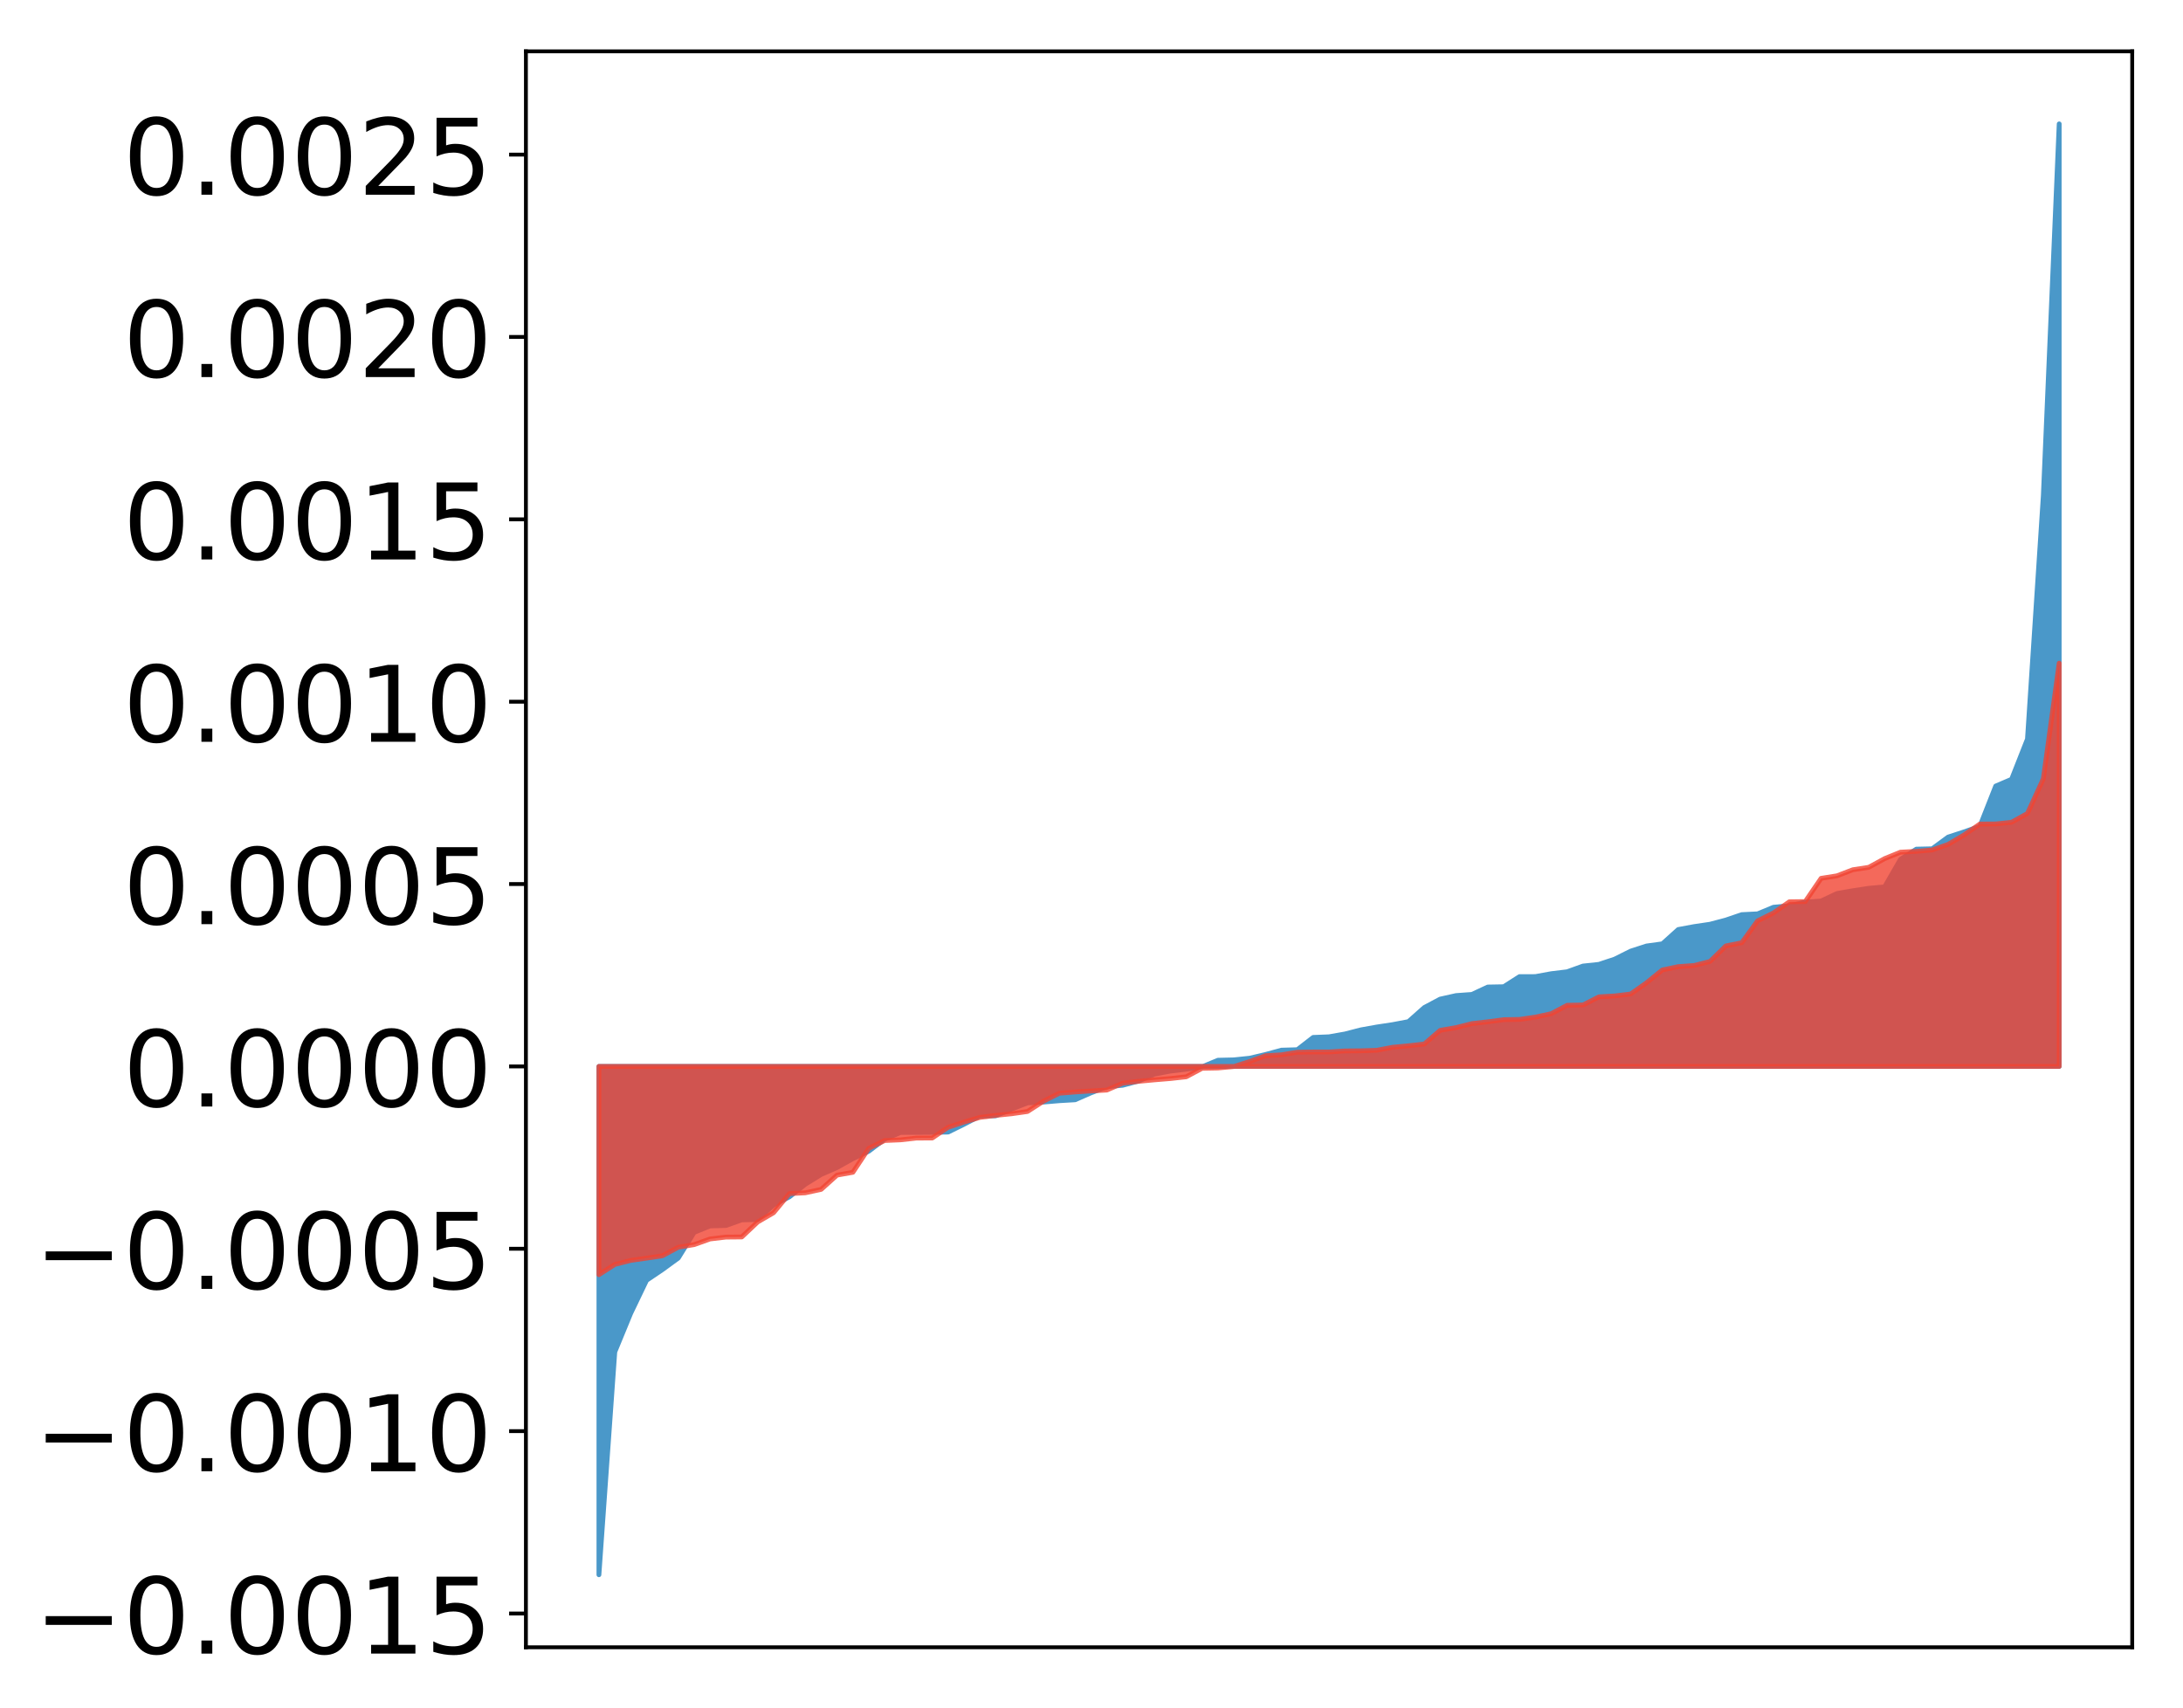 <?xml version="1.0" encoding="utf-8" standalone="no"?>
<!DOCTYPE svg PUBLIC "-//W3C//DTD SVG 1.1//EN"
  "http://www.w3.org/Graphics/SVG/1.1/DTD/svg11.dtd">
<!-- Created with matplotlib (http://matplotlib.org/) -->
<svg height="356pt" version="1.1" viewBox="0 0 455 356" width="455pt" xmlns="http://www.w3.org/2000/svg" xmlns:xlink="http://www.w3.org/1999/xlink">
 <defs>
  <style type="text/css">
*{stroke-linecap:butt;stroke-linejoin:round;}
  </style>
 </defs>
 <g id="figure_1">
  <g id="patch_1">
   <path d="M 0 356.428 
L 455.115 356.428 
L 455.115 0 
L 0 0 
z
" style="fill:#ffffff;"/>
  </g>
  <g id="axes_1">
   <g id="patch_2">
    <path d="M 109.615 343.34 
L 444.415 343.34 
L 444.415 10.7 
L 109.615 10.7 
z
" style="fill:#ffffff;"/>
   </g>
   <g id="PolyCollection_1">
    <defs>
     <path d="M 124.833 -28.208 
L 124.833 -134.16 
L 128.141 -134.16 
L 131.449 -134.16 
L 134.758 -134.16 
L 138.066 -134.16 
L 141.374 -134.16 
L 144.683 -134.16 
L 147.991 -134.16 
L 151.299 -134.16 
L 154.608 -134.16 
L 157.916 -134.16 
L 161.224 -134.16 
L 164.532 -134.16 
L 167.841 -134.16 
L 171.149 -134.16 
L 174.457 -134.16 
L 177.766 -134.16 
L 181.074 -134.16 
L 184.382 -134.16 
L 187.691 -134.16 
L 190.999 -134.16 
L 194.307 -134.16 
L 197.615 -134.16 
L 200.924 -134.16 
L 204.232 -134.16 
L 207.54 -134.16 
L 210.849 -134.16 
L 214.157 -134.16 
L 217.465 -134.16 
L 220.774 -134.16 
L 224.082 -134.16 
L 227.39 -134.16 
L 230.698 -134.16 
L 234.007 -134.16 
L 237.315 -134.16 
L 240.623 -134.16 
L 243.932 -134.16 
L 247.24 -134.16 
L 250.548 -134.16 
L 253.857 -134.16 
L 257.165 -134.16 
L 260.473 -134.16 
L 263.781 -134.16 
L 267.09 -134.16 
L 270.398 -134.16 
L 273.706 -134.16 
L 277.015 -134.16 
L 280.323 -134.16 
L 283.631 -134.16 
L 286.94 -134.16 
L 290.248 -134.16 
L 293.556 -134.16 
L 296.864 -134.16 
L 300.173 -134.16 
L 303.481 -134.16 
L 306.789 -134.16 
L 310.098 -134.16 
L 313.406 -134.16 
L 316.714 -134.16 
L 320.023 -134.16 
L 323.331 -134.16 
L 326.639 -134.16 
L 329.947 -134.16 
L 333.256 -134.16 
L 336.564 -134.16 
L 339.872 -134.16 
L 343.181 -134.16 
L 346.489 -134.16 
L 349.797 -134.16 
L 353.106 -134.16 
L 356.414 -134.16 
L 359.722 -134.16 
L 363.03 -134.16 
L 366.339 -134.16 
L 369.647 -134.16 
L 372.955 -134.16 
L 376.264 -134.16 
L 379.572 -134.16 
L 382.88 -134.16 
L 386.189 -134.16 
L 389.497 -134.16 
L 392.805 -134.16 
L 396.114 -134.16 
L 399.422 -134.16 
L 402.73 -134.16 
L 406.038 -134.16 
L 409.347 -134.16 
L 412.655 -134.16 
L 415.963 -134.16 
L 419.272 -134.16 
L 422.58 -134.16 
L 425.888 -134.16 
L 429.197 -134.16 
L 429.197 -330.608 
L 429.197 -330.608 
L 425.888 -253.126 
L 422.58 -202.39 
L 419.272 -194.006 
L 415.963 -192.591 
L 412.655 -184.196 
L 409.347 -183.038 
L 406.038 -181.955 
L 402.73 -179.52 
L 399.422 -179.445 
L 396.114 -177.315 
L 392.805 -171.574 
L 389.497 -171.283 
L 386.189 -170.775 
L 382.88 -170.198 
L 379.572 -168.636 
L 376.264 -168.393 
L 372.955 -167.641 
L 369.647 -167.335 
L 366.339 -165.96 
L 363.03 -165.796 
L 359.722 -164.666 
L 356.414 -163.793 
L 353.106 -163.303 
L 349.797 -162.692 
L 346.489 -159.715 
L 343.181 -159.258 
L 339.872 -158.183 
L 336.564 -156.527 
L 333.256 -155.43 
L 329.947 -155.079 
L 326.639 -153.888 
L 323.331 -153.487 
L 320.023 -152.884 
L 316.714 -152.875 
L 313.406 -150.767 
L 310.098 -150.707 
L 306.789 -149.164 
L 303.481 -148.925 
L 300.173 -148.187 
L 296.864 -146.429 
L 293.556 -143.494 
L 290.248 -142.868 
L 286.94 -142.368 
L 283.631 -141.774 
L 280.323 -140.921 
L 277.015 -140.334 
L 273.706 -140.203 
L 270.398 -137.643 
L 267.09 -137.547 
L 263.781 -136.646 
L 260.473 -135.869 
L 257.165 -135.525 
L 253.857 -135.448 
L 250.548 -134.076 
L 247.24 -133.574 
L 243.932 -133.183 
L 240.623 -132.557 
L 237.315 -131.117 
L 234.007 -130.232 
L 230.698 -129.936 
L 227.39 -128.65 
L 224.082 -127.203 
L 220.774 -127.009 
L 217.465 -126.726 
L 214.157 -126.555 
L 210.849 -125.273 
L 207.54 -123.864 
L 204.232 -123.819 
L 200.924 -122.103 
L 197.615 -120.472 
L 194.307 -120.422 
L 190.999 -120.396 
L 187.691 -120.394 
L 184.382 -118.991 
L 181.074 -116.488 
L 177.766 -114.938 
L 174.457 -113.087 
L 171.149 -111.641 
L 167.841 -109.595 
L 164.532 -106.969 
L 161.224 -105.279 
L 157.916 -102.245 
L 154.608 -102.172 
L 151.299 -101.001 
L 147.991 -100.91 
L 144.683 -99.571 
L 141.374 -94.22 
L 138.066 -91.805 
L 134.758 -89.576 
L 131.449 -82.684 
L 128.141 -74.651 
L 124.833 -28.208 
z
" id="m3216049d7e" style="stroke:#4a98c9;"/>
    </defs>
    <g clip-path="url(#pd7b6e611cf)">
     <use style="fill:#4a98c9;stroke:#4a98c9;" x="0" xlink:href="#m3216049d7e" y="356.428"/>
    </g>
   </g>
   <g id="PolyCollection_2">
    <defs>
     <path d="M 124.833 -90.748 
L 124.833 -134.16 
L 128.141 -134.16 
L 131.449 -134.16 
L 134.758 -134.16 
L 138.066 -134.16 
L 141.374 -134.16 
L 144.683 -134.16 
L 147.991 -134.16 
L 151.299 -134.16 
L 154.608 -134.16 
L 157.916 -134.16 
L 161.224 -134.16 
L 164.532 -134.16 
L 167.841 -134.16 
L 171.149 -134.16 
L 174.457 -134.16 
L 177.766 -134.16 
L 181.074 -134.16 
L 184.382 -134.16 
L 187.691 -134.16 
L 190.999 -134.16 
L 194.307 -134.16 
L 197.615 -134.16 
L 200.924 -134.16 
L 204.232 -134.16 
L 207.54 -134.16 
L 210.849 -134.16 
L 214.157 -134.16 
L 217.465 -134.16 
L 220.774 -134.16 
L 224.082 -134.16 
L 227.39 -134.16 
L 230.698 -134.16 
L 234.007 -134.16 
L 237.315 -134.16 
L 240.623 -134.16 
L 243.932 -134.16 
L 247.24 -134.16 
L 250.548 -134.16 
L 253.857 -134.16 
L 257.165 -134.16 
L 260.473 -134.16 
L 263.781 -134.16 
L 267.09 -134.16 
L 270.398 -134.16 
L 273.706 -134.16 
L 277.015 -134.16 
L 280.323 -134.16 
L 283.631 -134.16 
L 286.94 -134.16 
L 290.248 -134.16 
L 293.556 -134.16 
L 296.864 -134.16 
L 300.173 -134.16 
L 303.481 -134.16 
L 306.789 -134.16 
L 310.098 -134.16 
L 313.406 -134.16 
L 316.714 -134.16 
L 320.023 -134.16 
L 323.331 -134.16 
L 326.639 -134.16 
L 329.947 -134.16 
L 333.256 -134.16 
L 336.564 -134.16 
L 339.872 -134.16 
L 343.181 -134.16 
L 346.489 -134.16 
L 349.797 -134.16 
L 353.106 -134.16 
L 356.414 -134.16 
L 359.722 -134.16 
L 363.03 -134.16 
L 366.339 -134.16 
L 369.647 -134.16 
L 372.955 -134.16 
L 376.264 -134.16 
L 379.572 -134.16 
L 382.88 -134.16 
L 386.189 -134.16 
L 389.497 -134.16 
L 392.805 -134.16 
L 396.114 -134.16 
L 399.422 -134.16 
L 402.73 -134.16 
L 406.038 -134.16 
L 409.347 -134.16 
L 412.655 -134.16 
L 415.963 -134.16 
L 419.272 -134.16 
L 422.58 -134.16 
L 425.888 -134.16 
L 429.197 -134.16 
L 429.197 -218.204 
L 429.197 -218.204 
L 425.888 -194.105 
L 422.58 -186.886 
L 419.272 -185.049 
L 415.963 -184.698 
L 412.655 -184.676 
L 409.347 -182.392 
L 406.038 -180.435 
L 402.73 -179.274 
L 399.422 -178.983 
L 396.114 -178.812 
L 392.805 -177.465 
L 389.497 -175.659 
L 386.189 -175.153 
L 382.88 -173.888 
L 379.572 -173.36 
L 376.264 -168.513 
L 372.955 -168.471 
L 369.647 -166.153 
L 366.339 -164.502 
L 363.03 -159.936 
L 359.722 -159.272 
L 356.414 -156.038 
L 353.106 -155.194 
L 349.797 -154.959 
L 346.489 -154.268 
L 343.181 -151.589 
L 339.872 -149.252 
L 336.564 -148.849 
L 333.256 -148.655 
L 329.947 -146.968 
L 326.639 -146.902 
L 323.331 -145.154 
L 320.023 -144.439 
L 316.714 -143.956 
L 313.406 -143.901 
L 310.098 -143.463 
L 306.789 -143.082 
L 303.481 -142.251 
L 300.173 -141.679 
L 296.864 -138.83 
L 293.556 -138.457 
L 290.248 -138.147 
L 286.94 -137.518 
L 283.631 -137.413 
L 280.323 -137.381 
L 277.015 -137.173 
L 273.706 -137.171 
L 270.398 -137.117 
L 267.09 -136.579 
L 263.781 -136.383 
L 260.473 -135.186 
L 257.165 -134.137 
L 253.857 -133.831 
L 250.548 -133.766 
L 247.24 -131.996 
L 243.932 -131.633 
L 240.623 -131.36 
L 237.315 -131.05 
L 234.007 -130.667 
L 230.698 -129.232 
L 227.39 -129.044 
L 224.082 -128.832 
L 220.774 -128.562 
L 217.465 -126.894 
L 214.157 -124.763 
L 210.849 -124.292 
L 207.54 -123.952 
L 204.232 -123.535 
L 200.924 -122.558 
L 197.615 -121.468 
L 194.307 -119.238 
L 190.999 -119.223 
L 187.691 -118.853 
L 184.382 -118.713 
L 181.074 -117.08 
L 177.766 -112.091 
L 174.457 -111.502 
L 171.149 -108.524 
L 167.841 -107.814 
L 164.532 -107.646 
L 161.224 -103.657 
L 157.916 -101.734 
L 154.608 -98.613 
L 151.299 -98.584 
L 147.991 -98.194 
L 144.683 -97.017 
L 141.374 -96.472 
L 138.066 -94.693 
L 134.758 -94.199 
L 131.449 -93.724 
L 128.141 -92.883 
L 124.833 -90.748 
z
" id="ma5e621533f" style="stroke:#f14432;stroke-opacity:0.8;"/>
    </defs>
    <g clip-path="url(#pd7b6e611cf)">
     <use style="fill:#f14432;fill-opacity:0.8;stroke:#f14432;stroke-opacity:0.8;" x="0" xlink:href="#ma5e621533f" y="356.428"/>
    </g>
   </g>
   <g id="matplotlib.axis_1"/>
   <g id="matplotlib.axis_2">
    <g id="ytick_1">
     <g id="line2d_1">
      <defs>
       <path d="M 0 0 
L -3.5 0 
" id="m57cec0a28d" style="stroke:#000000;stroke-width:0.8;"/>
      </defs>
      <g>
       <use style="stroke:#000000;stroke-width:0.8;" x="109.615" xlink:href="#m57cec0a28d" y="336.294"/>
      </g>
     </g>
     <g id="text_1">
      <!-- −0.0015 -->
      <defs>
       <path d="M 10.594 35.5 
L 73.188 35.5 
L 73.188 27.203 
L 10.594 27.203 
z
" id="DejaVuSans-2212"/>
       <path d="M 31.781 66.406 
Q 24.172 66.406 20.328 58.906 
Q 16.5 51.422 16.5 36.375 
Q 16.5 21.391 20.328 13.891 
Q 24.172 6.391 31.781 6.391 
Q 39.453 6.391 43.281 13.891 
Q 47.125 21.391 47.125 36.375 
Q 47.125 51.422 43.281 58.906 
Q 39.453 66.406 31.781 66.406 
z
M 31.781 74.219 
Q 44.047 74.219 50.516 64.516 
Q 56.984 54.828 56.984 36.375 
Q 56.984 17.969 50.516 8.266 
Q 44.047 -1.422 31.781 -1.422 
Q 19.531 -1.422 13.062 8.266 
Q 6.594 17.969 6.594 36.375 
Q 6.594 54.828 13.062 64.516 
Q 19.531 74.219 31.781 74.219 
z
" id="DejaVuSans-30"/>
       <path d="M 10.688 12.406 
L 21 12.406 
L 21 0 
L 10.688 0 
z
" id="DejaVuSans-2e"/>
       <path d="M 12.406 8.297 
L 28.516 8.297 
L 28.516 63.922 
L 10.984 60.406 
L 10.984 69.391 
L 28.422 72.906 
L 38.281 72.906 
L 38.281 8.297 
L 54.391 8.297 
L 54.391 0 
L 12.406 0 
z
" id="DejaVuSans-31"/>
       <path d="M 10.797 72.906 
L 49.516 72.906 
L 49.516 64.594 
L 19.828 64.594 
L 19.828 46.734 
Q 21.969 47.469 24.109 47.828 
Q 26.266 48.188 28.422 48.188 
Q 40.625 48.188 47.75 41.5 
Q 54.891 34.812 54.891 23.391 
Q 54.891 11.625 47.562 5.094 
Q 40.234 -1.422 26.906 -1.422 
Q 22.312 -1.422 17.547 -0.641 
Q 12.797 0.141 7.719 1.703 
L 7.719 11.625 
Q 12.109 9.234 16.797 8.062 
Q 21.484 6.891 26.703 6.891 
Q 35.156 6.891 40.078 11.328 
Q 45.016 15.766 45.016 23.391 
Q 45.016 31 40.078 35.438 
Q 35.156 39.891 26.703 39.891 
Q 22.75 39.891 18.812 39.016 
Q 14.891 38.141 10.797 36.281 
z
" id="DejaVuSans-35"/>
      </defs>
      <g transform="translate(7.2 344.653)scale(0.22 -0.22)">
       <use xlink:href="#DejaVuSans-2212"/>
       <use x="83.789" xlink:href="#DejaVuSans-30"/>
       <use x="147.412" xlink:href="#DejaVuSans-2e"/>
       <use x="179.199" xlink:href="#DejaVuSans-30"/>
       <use x="242.822" xlink:href="#DejaVuSans-30"/>
       <use x="306.445" xlink:href="#DejaVuSans-31"/>
       <use x="370.068" xlink:href="#DejaVuSans-35"/>
      </g>
     </g>
    </g>
    <g id="ytick_2">
     <g id="line2d_2">
      <g>
       <use style="stroke:#000000;stroke-width:0.8;" x="109.615" xlink:href="#m57cec0a28d" y="298.285"/>
      </g>
     </g>
     <g id="text_2">
      <!-- −0.0010 -->
      <g transform="translate(7.2 306.644)scale(0.22 -0.22)">
       <use xlink:href="#DejaVuSans-2212"/>
       <use x="83.789" xlink:href="#DejaVuSans-30"/>
       <use x="147.412" xlink:href="#DejaVuSans-2e"/>
       <use x="179.199" xlink:href="#DejaVuSans-30"/>
       <use x="242.822" xlink:href="#DejaVuSans-30"/>
       <use x="306.445" xlink:href="#DejaVuSans-31"/>
       <use x="370.068" xlink:href="#DejaVuSans-30"/>
      </g>
     </g>
    </g>
    <g id="ytick_3">
     <g id="line2d_3">
      <g>
       <use style="stroke:#000000;stroke-width:0.8;" x="109.615" xlink:href="#m57cec0a28d" y="260.276"/>
      </g>
     </g>
     <g id="text_3">
      <!-- −0.0005 -->
      <g transform="translate(7.2 268.635)scale(0.22 -0.22)">
       <use xlink:href="#DejaVuSans-2212"/>
       <use x="83.789" xlink:href="#DejaVuSans-30"/>
       <use x="147.412" xlink:href="#DejaVuSans-2e"/>
       <use x="179.199" xlink:href="#DejaVuSans-30"/>
       <use x="242.822" xlink:href="#DejaVuSans-30"/>
       <use x="306.445" xlink:href="#DejaVuSans-30"/>
       <use x="370.068" xlink:href="#DejaVuSans-35"/>
      </g>
     </g>
    </g>
    <g id="ytick_4">
     <g id="line2d_4">
      <g>
       <use style="stroke:#000000;stroke-width:0.8;" x="109.615" xlink:href="#m57cec0a28d" y="222.268"/>
      </g>
     </g>
     <g id="text_4">
      <!-- 0.0000 -->
      <g transform="translate(25.635 230.626)scale(0.22 -0.22)">
       <use xlink:href="#DejaVuSans-30"/>
       <use x="63.623" xlink:href="#DejaVuSans-2e"/>
       <use x="95.41" xlink:href="#DejaVuSans-30"/>
       <use x="159.033" xlink:href="#DejaVuSans-30"/>
       <use x="222.656" xlink:href="#DejaVuSans-30"/>
       <use x="286.279" xlink:href="#DejaVuSans-30"/>
      </g>
     </g>
    </g>
    <g id="ytick_5">
     <g id="line2d_5">
      <g>
       <use style="stroke:#000000;stroke-width:0.8;" x="109.615" xlink:href="#m57cec0a28d" y="184.259"/>
      </g>
     </g>
     <g id="text_5">
      <!-- 0.0005 -->
      <g transform="translate(25.635 192.617)scale(0.22 -0.22)">
       <use xlink:href="#DejaVuSans-30"/>
       <use x="63.623" xlink:href="#DejaVuSans-2e"/>
       <use x="95.41" xlink:href="#DejaVuSans-30"/>
       <use x="159.033" xlink:href="#DejaVuSans-30"/>
       <use x="222.656" xlink:href="#DejaVuSans-30"/>
       <use x="286.279" xlink:href="#DejaVuSans-35"/>
      </g>
     </g>
    </g>
    <g id="ytick_6">
     <g id="line2d_6">
      <g>
       <use style="stroke:#000000;stroke-width:0.8;" x="109.615" xlink:href="#m57cec0a28d" y="146.25"/>
      </g>
     </g>
     <g id="text_6">
      <!-- 0.0010 -->
      <g transform="translate(25.635 154.608)scale(0.22 -0.22)">
       <use xlink:href="#DejaVuSans-30"/>
       <use x="63.623" xlink:href="#DejaVuSans-2e"/>
       <use x="95.41" xlink:href="#DejaVuSans-30"/>
       <use x="159.033" xlink:href="#DejaVuSans-30"/>
       <use x="222.656" xlink:href="#DejaVuSans-31"/>
       <use x="286.279" xlink:href="#DejaVuSans-30"/>
      </g>
     </g>
    </g>
    <g id="ytick_7">
     <g id="line2d_7">
      <g>
       <use style="stroke:#000000;stroke-width:0.8;" x="109.615" xlink:href="#m57cec0a28d" y="108.241"/>
      </g>
     </g>
     <g id="text_7">
      <!-- 0.0015 -->
      <g transform="translate(25.635 116.599)scale(0.22 -0.22)">
       <use xlink:href="#DejaVuSans-30"/>
       <use x="63.623" xlink:href="#DejaVuSans-2e"/>
       <use x="95.41" xlink:href="#DejaVuSans-30"/>
       <use x="159.033" xlink:href="#DejaVuSans-30"/>
       <use x="222.656" xlink:href="#DejaVuSans-31"/>
       <use x="286.279" xlink:href="#DejaVuSans-35"/>
      </g>
     </g>
    </g>
    <g id="ytick_8">
     <g id="line2d_8">
      <g>
       <use style="stroke:#000000;stroke-width:0.8;" x="109.615" xlink:href="#m57cec0a28d" y="70.232"/>
      </g>
     </g>
     <g id="text_8">
      <!-- 0.0020 -->
      <defs>
       <path d="M 19.188 8.297 
L 53.609 8.297 
L 53.609 0 
L 7.328 0 
L 7.328 8.297 
Q 12.938 14.109 22.625 23.891 
Q 32.328 33.688 34.812 36.531 
Q 39.547 41.844 41.422 45.531 
Q 43.312 49.219 43.312 52.781 
Q 43.312 58.594 39.234 62.25 
Q 35.156 65.922 28.609 65.922 
Q 23.969 65.922 18.812 64.312 
Q 13.672 62.703 7.812 59.422 
L 7.812 69.391 
Q 13.766 71.781 18.938 73 
Q 24.125 74.219 28.422 74.219 
Q 39.75 74.219 46.484 68.547 
Q 53.219 62.891 53.219 53.422 
Q 53.219 48.922 51.531 44.891 
Q 49.859 40.875 45.406 35.406 
Q 44.188 33.984 37.641 27.219 
Q 31.109 20.453 19.188 8.297 
z
" id="DejaVuSans-32"/>
      </defs>
      <g transform="translate(25.635 78.59)scale(0.22 -0.22)">
       <use xlink:href="#DejaVuSans-30"/>
       <use x="63.623" xlink:href="#DejaVuSans-2e"/>
       <use x="95.41" xlink:href="#DejaVuSans-30"/>
       <use x="159.033" xlink:href="#DejaVuSans-30"/>
       <use x="222.656" xlink:href="#DejaVuSans-32"/>
       <use x="286.279" xlink:href="#DejaVuSans-30"/>
      </g>
     </g>
    </g>
    <g id="ytick_9">
     <g id="line2d_9">
      <g>
       <use style="stroke:#000000;stroke-width:0.8;" x="109.615" xlink:href="#m57cec0a28d" y="32.223"/>
      </g>
     </g>
     <g id="text_9">
      <!-- 0.0025 -->
      <g transform="translate(25.635 40.581)scale(0.22 -0.22)">
       <use xlink:href="#DejaVuSans-30"/>
       <use x="63.623" xlink:href="#DejaVuSans-2e"/>
       <use x="95.41" xlink:href="#DejaVuSans-30"/>
       <use x="159.033" xlink:href="#DejaVuSans-30"/>
       <use x="222.656" xlink:href="#DejaVuSans-32"/>
       <use x="286.279" xlink:href="#DejaVuSans-35"/>
      </g>
     </g>
    </g>
   </g>
   <g id="patch_3">
    <path d="M 109.615 343.34 
L 109.615 10.7 
" style="fill:none;stroke:#000000;stroke-linecap:square;stroke-linejoin:miter;stroke-width:0.8;"/>
   </g>
   <g id="patch_4">
    <path d="M 444.415 343.34 
L 444.415 10.7 
" style="fill:none;stroke:#000000;stroke-linecap:square;stroke-linejoin:miter;stroke-width:0.8;"/>
   </g>
   <g id="patch_5">
    <path d="M 109.615 343.34 
L 444.415 343.34 
" style="fill:none;stroke:#000000;stroke-linecap:square;stroke-linejoin:miter;stroke-width:0.8;"/>
   </g>
   <g id="patch_6">
    <path d="M 109.615 10.7 
L 444.415 10.7 
" style="fill:none;stroke:#000000;stroke-linecap:square;stroke-linejoin:miter;stroke-width:0.8;"/>
   </g>
  </g>
 </g>
 <defs>
  <clipPath id="pd7b6e611cf">
   <rect height="332.64" width="334.8" x="109.615" y="10.7"/>
  </clipPath>
 </defs>
</svg>
